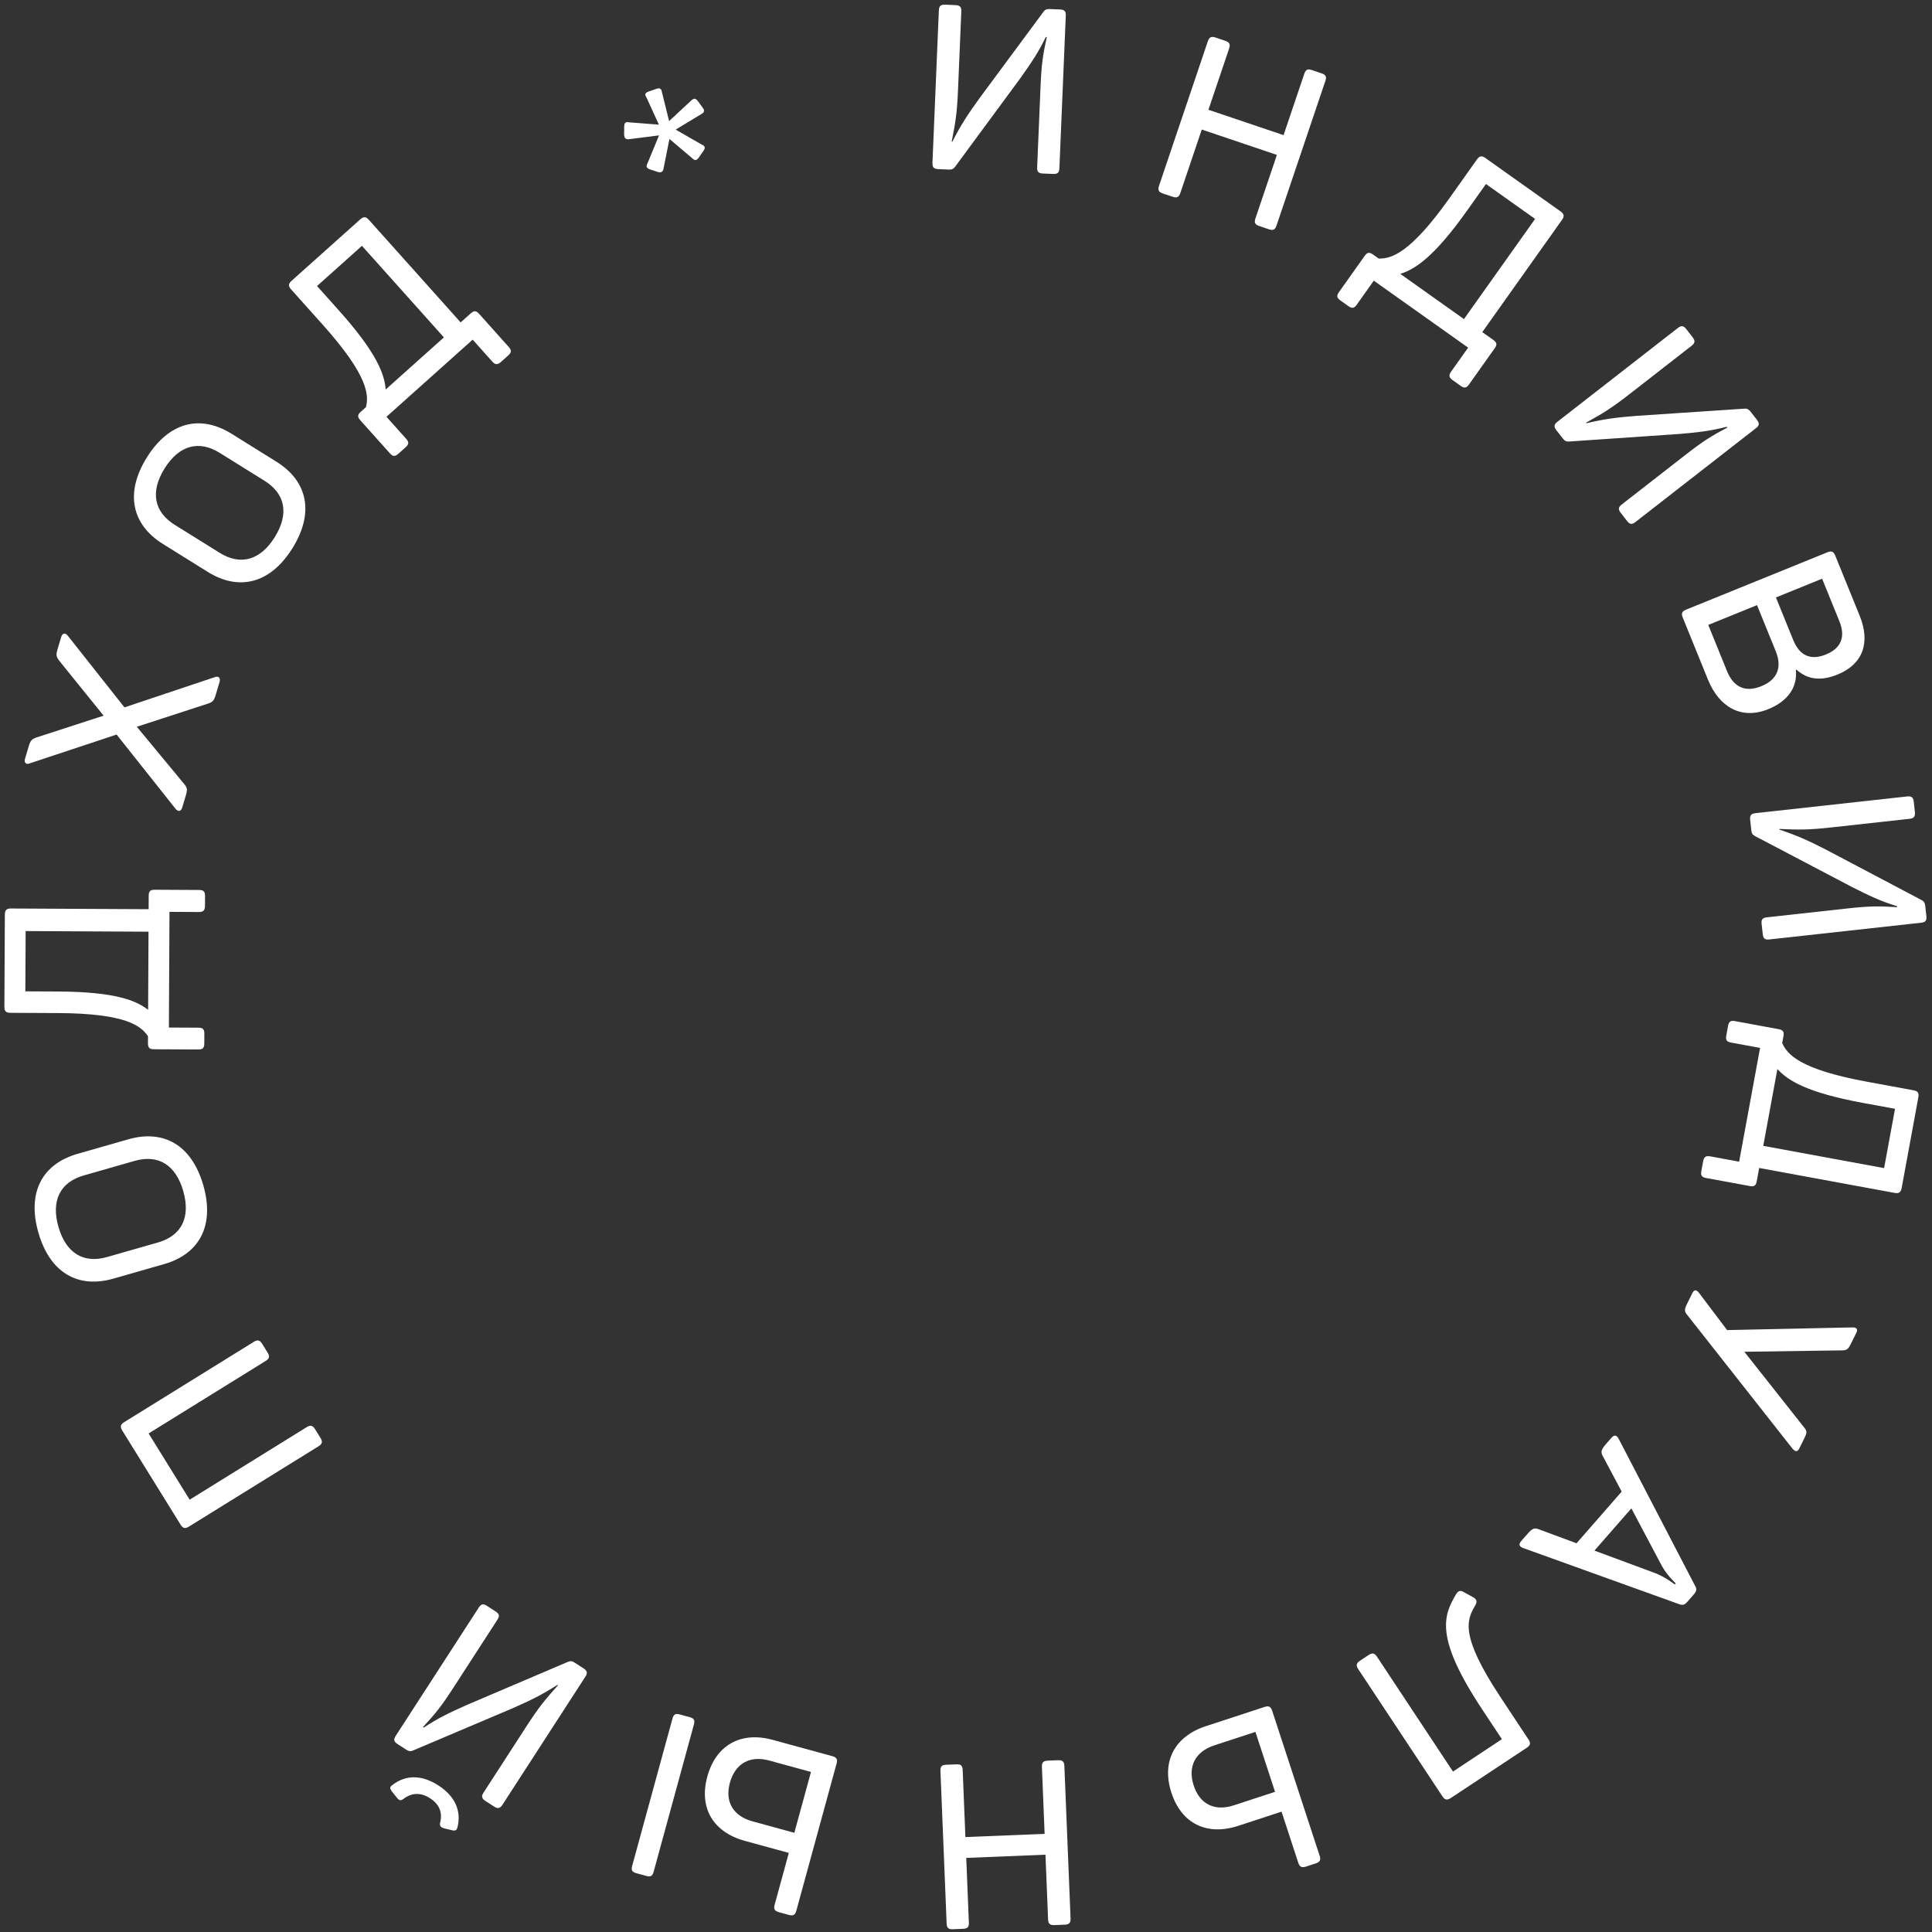 <?xml version="1.0" encoding="UTF-8"?> <svg xmlns="http://www.w3.org/2000/svg" width="150" height="150" viewBox="0 0 150 150" fill="none"><rect x="0" y="0" width="150" height="150" fill="#333333" stroke="none"/> <path d="M82.299 0.736L81.49 0.702C81.238 0.692 81.109 0.776 81.013 0.917L76.047 7.627C75.11 8.921 74.59 9.727 73.942 10.998L73.888 10.995C74.184 9.53 74.307 8.743 74.379 7.016L74.636 0.884C74.651 0.542 74.53 0.411 74.17 0.396L73.379 0.363C73.037 0.348 72.906 0.469 72.892 0.811L72.396 12.644C72.382 12.986 72.502 13.117 72.844 13.131L73.653 13.165C73.905 13.176 74.015 13.126 74.149 12.952L79.211 6.084C80.13 4.789 80.591 4.106 81.201 2.87L81.273 2.873C80.961 4.301 80.859 5.018 80.787 6.726L80.525 12.985C80.511 13.326 80.613 13.457 80.973 13.472L81.764 13.505C82.124 13.52 82.237 13.399 82.251 13.057L82.747 1.223C82.762 0.882 82.659 0.751 82.299 0.736Z" fill="white"></path> <path d="M102.606 5.694L101.856 5.44C101.515 5.325 101.372 5.41 101.263 5.734L99.656 10.492L93.823 8.522L95.43 3.764C95.54 3.44 95.461 3.28 95.12 3.165L94.369 2.912C94.045 2.802 93.886 2.881 93.776 3.205L89.986 14.427C89.877 14.751 89.956 14.91 90.28 15.02L91.03 15.273C91.371 15.388 91.531 15.309 91.641 14.985L93.305 10.057L99.138 12.027L97.473 16.955C97.364 17.279 97.425 17.433 97.767 17.548L98.517 17.802C98.858 17.917 99.001 17.832 99.11 17.508L102.9 6.287C103.009 5.963 102.947 5.809 102.606 5.694Z" fill="white"></path> <path d="M121.15 16.404L115.323 12.267C115.045 12.069 114.869 12.099 114.671 12.378L112.535 15.387C109.46 19.716 108.001 20.093 107.042 20.075L106.602 19.762C106.309 19.553 106.148 19.594 105.95 19.872L103.959 22.676C103.761 22.955 103.776 23.12 104.07 23.328L104.686 23.766C104.98 23.974 105.141 23.934 105.339 23.655L106.662 21.791L113.986 26.991L112.662 28.855C112.464 29.134 112.494 29.31 112.788 29.518L113.404 29.956C113.698 30.165 113.859 30.124 114.057 29.846L116.047 27.042C116.245 26.763 116.23 26.598 115.936 26.39L115.085 25.785L121.275 17.067C121.473 16.789 121.443 16.613 121.15 16.404ZM115.369 14.286L119.185 16.996L113.661 24.774L108.716 21.262C109.844 20.916 111.325 19.981 113.899 16.356L115.369 14.286Z" fill="white"></path> <path d="M136.406 32.593L135.908 31.954C135.753 31.756 135.605 31.712 135.436 31.729L127.107 32.283C125.514 32.406 124.562 32.531 123.175 32.858L123.142 32.816C124.45 32.094 125.13 31.678 126.494 30.616L131.336 26.845C131.606 26.635 131.628 26.458 131.407 26.174L130.92 25.549C130.71 25.279 130.534 25.258 130.264 25.468L120.919 32.745C120.649 32.955 120.627 33.132 120.837 33.401L121.335 34.04C121.49 34.239 121.599 34.291 121.818 34.28L130.33 33.697C131.912 33.561 132.731 33.47 134.068 33.136L134.112 33.193C132.821 33.879 132.209 34.265 130.86 35.315L125.918 39.164C125.648 39.374 125.615 39.537 125.836 39.821L126.322 40.446C126.544 40.73 126.709 40.737 126.979 40.527L136.324 33.25C136.594 33.04 136.627 32.877 136.406 32.593Z" fill="white"></path> <path d="M144.385 47.806L142.489 43.137C142.36 42.82 142.196 42.75 141.879 42.879L130.905 47.334C130.588 47.463 130.519 47.627 130.648 47.944L132.605 52.764C133.471 54.899 135.201 55.906 137.286 55.06C138.837 54.43 139.56 53.34 139.43 52.014L139.48 51.993C140.339 52.771 141.379 52.893 142.664 52.371C144.648 51.566 145.231 49.891 144.385 47.806ZM141.76 50.815C140.559 51.303 139.711 50.889 139.224 49.688L137.883 46.386L141.469 44.93L142.809 48.232C143.297 49.433 142.961 50.327 141.76 50.815ZM136.755 53.274C135.504 53.782 134.593 53.355 134.085 52.105L132.629 48.519L136.415 46.982L137.871 50.568C138.379 51.818 137.989 52.773 136.755 53.274Z" fill="white"></path> <path d="M149.562 71.125L149.473 70.32C149.446 70.069 149.343 69.954 149.19 69.88L141.807 65.985C140.386 65.254 139.51 64.862 138.157 64.413L138.151 64.359C139.644 64.43 140.441 64.433 142.158 64.244L148.259 63.572C148.599 63.535 148.711 63.395 148.671 63.038L148.585 62.25C148.547 61.91 148.408 61.799 148.068 61.836L136.296 63.133C135.956 63.17 135.844 63.31 135.882 63.65L135.97 64.455C135.998 64.705 136.063 64.807 136.256 64.912L143.81 68.879C145.228 69.592 145.973 69.945 147.287 70.361L147.295 70.433C145.836 70.34 145.112 70.347 143.413 70.534L137.186 71.22C136.846 71.258 136.733 71.379 136.772 71.737L136.859 72.524C136.898 72.882 137.035 72.975 137.375 72.938L149.148 71.641C149.488 71.604 149.602 71.483 149.562 71.125Z" fill="white"></path> <path d="M147.647 92.223L148.94 85.195C149.002 84.859 148.901 84.712 148.565 84.65L144.936 83.982C139.714 83.021 138.757 81.857 138.369 80.98L138.467 80.449C138.532 80.095 138.427 79.966 138.091 79.904L134.71 79.281C134.374 79.22 134.23 79.303 134.165 79.657L134.028 80.401C133.963 80.755 134.067 80.884 134.404 80.946L136.652 81.359L135.026 90.193L132.778 89.779C132.441 89.717 132.294 89.818 132.229 90.172L132.092 90.916C132.027 91.27 132.132 91.399 132.468 91.461L135.849 92.083C136.186 92.145 136.329 92.062 136.394 91.708L136.583 90.681L147.099 92.617C147.435 92.678 147.582 92.577 147.647 92.223ZM147.129 86.088L146.282 90.691L136.899 88.964L137.997 82.998C138.788 83.876 140.26 84.824 144.633 85.629L147.129 86.088Z" fill="white"></path> <path d="M139.7 112.453L140.05 111.743C140.288 111.258 140.344 111.145 140.052 110.801L135.431 104.951L142.989 104.843C143.448 104.849 143.52 104.704 143.766 104.203L144.125 103.477C144.276 103.17 144.114 103.05 143.808 103.06L134.093 103.268L131.919 100.39C131.741 100.141 131.547 100.086 131.396 100.393L130.982 101.232C130.76 101.685 130.768 101.829 131.011 102.11L139.168 112.472C139.363 112.688 139.54 112.776 139.7 112.453Z" fill="white"></path> <path d="M118.255 120.188L130.348 124.54C130.65 124.66 130.799 124.599 131.024 124.342L131.498 123.8C131.723 123.542 131.763 123.386 131.59 123.092L125.67 111.703C125.511 111.42 125.341 111.368 125.104 111.639L124.69 112.113C124.311 112.547 124.272 112.728 124.433 113.036L125.908 115.807L122.402 119.819L119.458 118.729C119.143 118.597 118.969 118.66 118.578 119.107L118.116 119.636C117.879 119.907 117.954 120.068 118.255 120.188ZM128.542 122.149L123.793 120.389L126.659 117.109L129.041 121.605C129.475 122.367 130.085 122.9 130.1 122.937L130.029 123.018C130.002 122.994 129.368 122.489 128.542 122.149Z" fill="white"></path> <path d="M112.652 139.59L118.537 135.696C118.822 135.507 118.858 135.333 118.669 135.047L116.484 131.745C113.305 126.941 113.898 125.75 114.521 124.669C114.712 124.37 114.673 124.18 114.359 123.999L113.681 123.628C113.382 123.437 113.227 123.496 113.037 123.795C112.082 125.419 111.363 127.104 115.058 132.689L116.607 135.03L112.809 137.543L106.909 128.626C106.72 128.341 106.546 128.306 106.261 128.494L105.6 128.931C105.3 129.13 105.264 129.305 105.453 129.59L111.989 139.467C112.177 139.753 112.352 139.788 112.652 139.59Z" fill="white"></path> <path d="M98.181 132.526L93.614 134.022C91.202 134.812 90.156 136.764 90.951 139.194C91.741 141.606 93.717 142.55 96.146 141.754L99.499 140.656L100.798 144.625C100.905 144.95 101.063 145.03 101.406 144.918L102.158 144.672C102.483 144.565 102.564 144.406 102.457 144.081L98.772 132.826C98.665 132.501 98.506 132.42 98.181 132.526ZM98.994 139.117L95.796 140.164C94.324 140.646 93.16 140.099 92.679 138.628C92.197 137.157 92.801 135.993 94.272 135.511L97.471 134.464L98.994 139.117Z" fill="white"></path> <path d="M73.982 149.784L74.773 149.752C75.133 149.737 75.236 149.607 75.222 149.265L75.019 144.247L81.17 143.998L81.373 149.016C81.387 149.358 81.518 149.479 81.878 149.464L82.669 149.432C83.011 149.418 83.132 149.287 83.118 148.945L82.638 137.111C82.624 136.769 82.493 136.649 82.152 136.662L81.36 136.695C81.001 136.709 80.88 136.84 80.894 137.182L81.104 142.38L74.953 142.629L74.743 137.431C74.729 137.089 74.616 136.968 74.256 136.982L73.465 137.014C73.105 137.029 73.002 137.159 73.016 137.501L73.496 149.335C73.509 149.677 73.622 149.798 73.982 149.784Z" fill="white"></path> <path d="M64.624 136.349L59.988 135.081C57.54 134.411 55.591 135.464 54.917 137.93C54.247 140.378 55.376 142.254 57.841 142.929L61.244 143.859L60.142 147.887C60.052 148.217 60.141 148.372 60.488 148.467L61.252 148.676C61.582 148.766 61.736 148.678 61.827 148.348L64.952 136.924C65.042 136.594 64.954 136.439 64.624 136.349ZM50.75 145.318L53.874 133.894C53.965 133.564 53.894 133.414 53.547 133.319L52.783 133.11C52.435 133.015 52.298 133.108 52.208 133.438L49.083 144.862C48.993 145.192 49.063 145.342 49.411 145.437L50.175 145.646C50.522 145.741 50.659 145.648 50.75 145.318ZM61.672 142.297L58.425 141.409C56.932 141 56.262 139.903 56.67 138.409C57.079 136.916 58.224 136.278 59.717 136.686L62.964 137.574L61.672 142.297Z" fill="white"></path> <path d="M30.456 138.596C30.254 138.744 30.26 138.833 30.398 139.051L30.86 139.629C31.012 139.792 31.107 139.811 31.29 139.693C31.947 139.175 32.655 139.141 33.396 139.62C34.121 140.089 34.38 140.75 34.161 141.552C34.144 141.777 34.215 141.866 34.481 141.952L35.112 142.103C35.357 142.155 35.452 142.109 35.518 141.873C35.84 140.581 35.311 139.444 34.041 138.623C32.757 137.791 31.504 137.773 30.456 138.596ZM30.868 135.41L31.548 135.85C31.759 135.987 31.914 135.98 32.068 135.908L39.752 132.649C41.217 132.01 42.075 131.579 43.278 130.814L43.323 130.843C42.324 131.955 41.818 132.571 40.879 134.022L37.544 139.175C37.358 139.462 37.395 139.636 37.697 139.831L38.362 140.262C38.649 140.448 38.824 140.41 39.01 140.123L45.446 130.181C45.632 129.894 45.594 129.719 45.307 129.534L44.627 129.093C44.416 128.956 44.296 128.943 44.092 129.026L36.244 132.372C34.795 133.021 34.05 133.375 32.897 134.13L32.837 134.091C33.831 133.019 34.283 132.453 35.212 131.018L38.616 125.759C38.802 125.472 38.78 125.308 38.477 125.112L37.812 124.682C37.51 124.486 37.351 124.533 37.165 124.82L30.729 134.763C30.543 135.05 30.565 135.215 30.868 135.41Z" fill="white"></path> <path d="M9.498 111.077L14.021 118.375C14.201 118.666 14.375 118.706 14.665 118.526L24.733 112.288C25.024 112.107 25.064 111.934 24.884 111.643L24.467 110.97C24.277 110.664 24.104 110.623 23.813 110.803L14.725 116.435L11.539 111.294L20.628 105.662C20.918 105.482 20.959 105.309 20.779 105.018L20.362 104.345C20.172 104.039 19.999 103.998 19.708 104.178L9.64 110.417C9.35 110.597 9.309 110.771 9.498 111.077Z" fill="white"></path> <path d="M8.797 99.274L12.743 98.144C15.477 97.362 16.682 95.163 15.786 92.031C14.889 88.899 12.703 87.671 9.969 88.454L6.023 89.583C3.289 90.366 2.083 92.564 2.98 95.697C3.877 98.829 6.063 100.056 8.797 99.274ZM6.504 91.262L10.449 90.132C12.284 89.607 13.644 90.435 14.228 92.477C14.813 94.519 14.097 95.941 12.262 96.466L8.317 97.595C6.482 98.12 5.122 97.293 4.537 95.251C3.953 93.209 4.669 91.787 6.504 91.262Z" fill="white"></path> <path d="M0.377 71.019L0.341 78.165C0.34 78.507 0.465 78.634 0.807 78.636L4.497 78.654C9.807 78.681 10.954 79.659 11.49 80.454L11.487 80.994C11.485 81.354 11.611 81.462 11.953 81.464L15.391 81.481C15.733 81.483 15.859 81.376 15.861 81.016L15.865 80.26C15.867 79.9 15.741 79.791 15.399 79.79L13.113 79.778L13.159 70.796L15.445 70.808C15.787 70.809 15.913 70.684 15.915 70.324L15.919 69.568C15.921 69.208 15.795 69.099 15.453 69.098L12.015 69.08C11.673 69.079 11.547 69.186 11.545 69.546L11.54 70.59L0.848 70.536C0.506 70.534 0.379 70.659 0.377 71.019ZM1.967 76.968L1.991 72.288L11.531 72.336L11.5 78.402C10.568 77.677 8.951 77.003 4.505 76.98L1.967 76.968Z" fill="white"></path> <path d="M16.648 52.583L9.663 54.92L5.254 49.346C5.093 49.13 4.848 49.132 4.756 49.443L4.479 50.374C4.335 50.857 4.356 50.976 4.612 51.315L8.044 55.565L2.848 57.251C2.448 57.395 2.366 57.483 2.207 58.018L1.94 58.915C1.848 59.226 2.047 59.379 2.305 59.268L9.054 57.03L13.617 62.78C13.807 63.024 14.047 63.039 14.15 62.694L14.406 61.831C14.565 61.297 14.561 61.183 14.271 60.834L10.623 56.426L16.112 54.639C16.546 54.505 16.616 54.395 16.77 53.877L17.047 52.946C17.15 52.6 16.928 52.46 16.648 52.583Z" fill="white"></path> <path d="M12.648 42.233L16.131 44.402C18.546 45.906 20.985 45.325 22.707 42.56C24.429 39.794 23.874 37.349 21.46 35.846L17.976 33.676C15.562 32.173 13.123 32.753 11.4 35.519C9.678 38.284 10.233 40.729 12.648 42.233ZM17.053 35.158L20.537 37.328C22.157 38.337 22.455 39.901 21.332 41.703C20.209 43.507 18.674 43.929 17.054 42.92L13.571 40.751C11.951 39.742 11.653 38.178 12.775 36.375C13.898 34.572 15.434 34.15 17.053 35.158Z" fill="white"></path> <path d="M27.961 17.039L22.636 21.804C22.381 22.032 22.371 22.21 22.599 22.465L25.06 25.215C28.601 29.172 28.645 30.678 28.415 31.609L28.012 31.969C27.744 32.209 27.747 32.375 27.975 32.63L30.268 35.192C30.496 35.447 30.661 35.469 30.929 35.228L31.492 34.724C31.761 34.484 31.757 34.318 31.529 34.063L30.005 32.36L36.698 26.37L38.222 28.074C38.45 28.329 38.628 28.339 38.897 28.099L39.46 27.594C39.728 27.354 39.725 27.188 39.496 26.934L37.204 24.372C36.976 24.117 36.811 24.095 36.543 24.335L35.765 25.031L28.635 17.064C28.407 16.809 28.229 16.799 27.961 17.039ZM24.615 22.207L28.102 19.086L34.464 26.195L29.944 30.241C29.856 29.063 29.272 27.412 26.307 24.099L24.615 22.207Z" fill="white"></path> <path d="M50.972 6.894L50.338 7.116C50.089 7.203 50.038 7.348 50.185 7.551L51.156 9.677L48.83 9.497C48.556 9.441 48.467 9.548 48.463 9.829L48.457 10.467C48.476 10.74 48.591 10.852 48.879 10.802L51.167 10.512L50.272 12.68C50.131 12.933 50.201 13.061 50.46 13.148L51.093 13.36C51.345 13.424 51.487 13.324 51.522 13.058L51.976 10.789L53.742 12.283C53.943 12.492 54.086 12.468 54.258 12.23L54.63 11.693C54.778 11.464 54.731 11.328 54.494 11.232L52.459 10.062L54.453 8.857C54.709 8.717 54.707 8.565 54.56 8.362L54.173 7.836C53.996 7.619 53.867 7.613 53.657 7.813L51.949 9.401L51.386 7.132C51.352 6.889 51.222 6.807 50.972 6.894Z" fill="white"></path> </svg> 